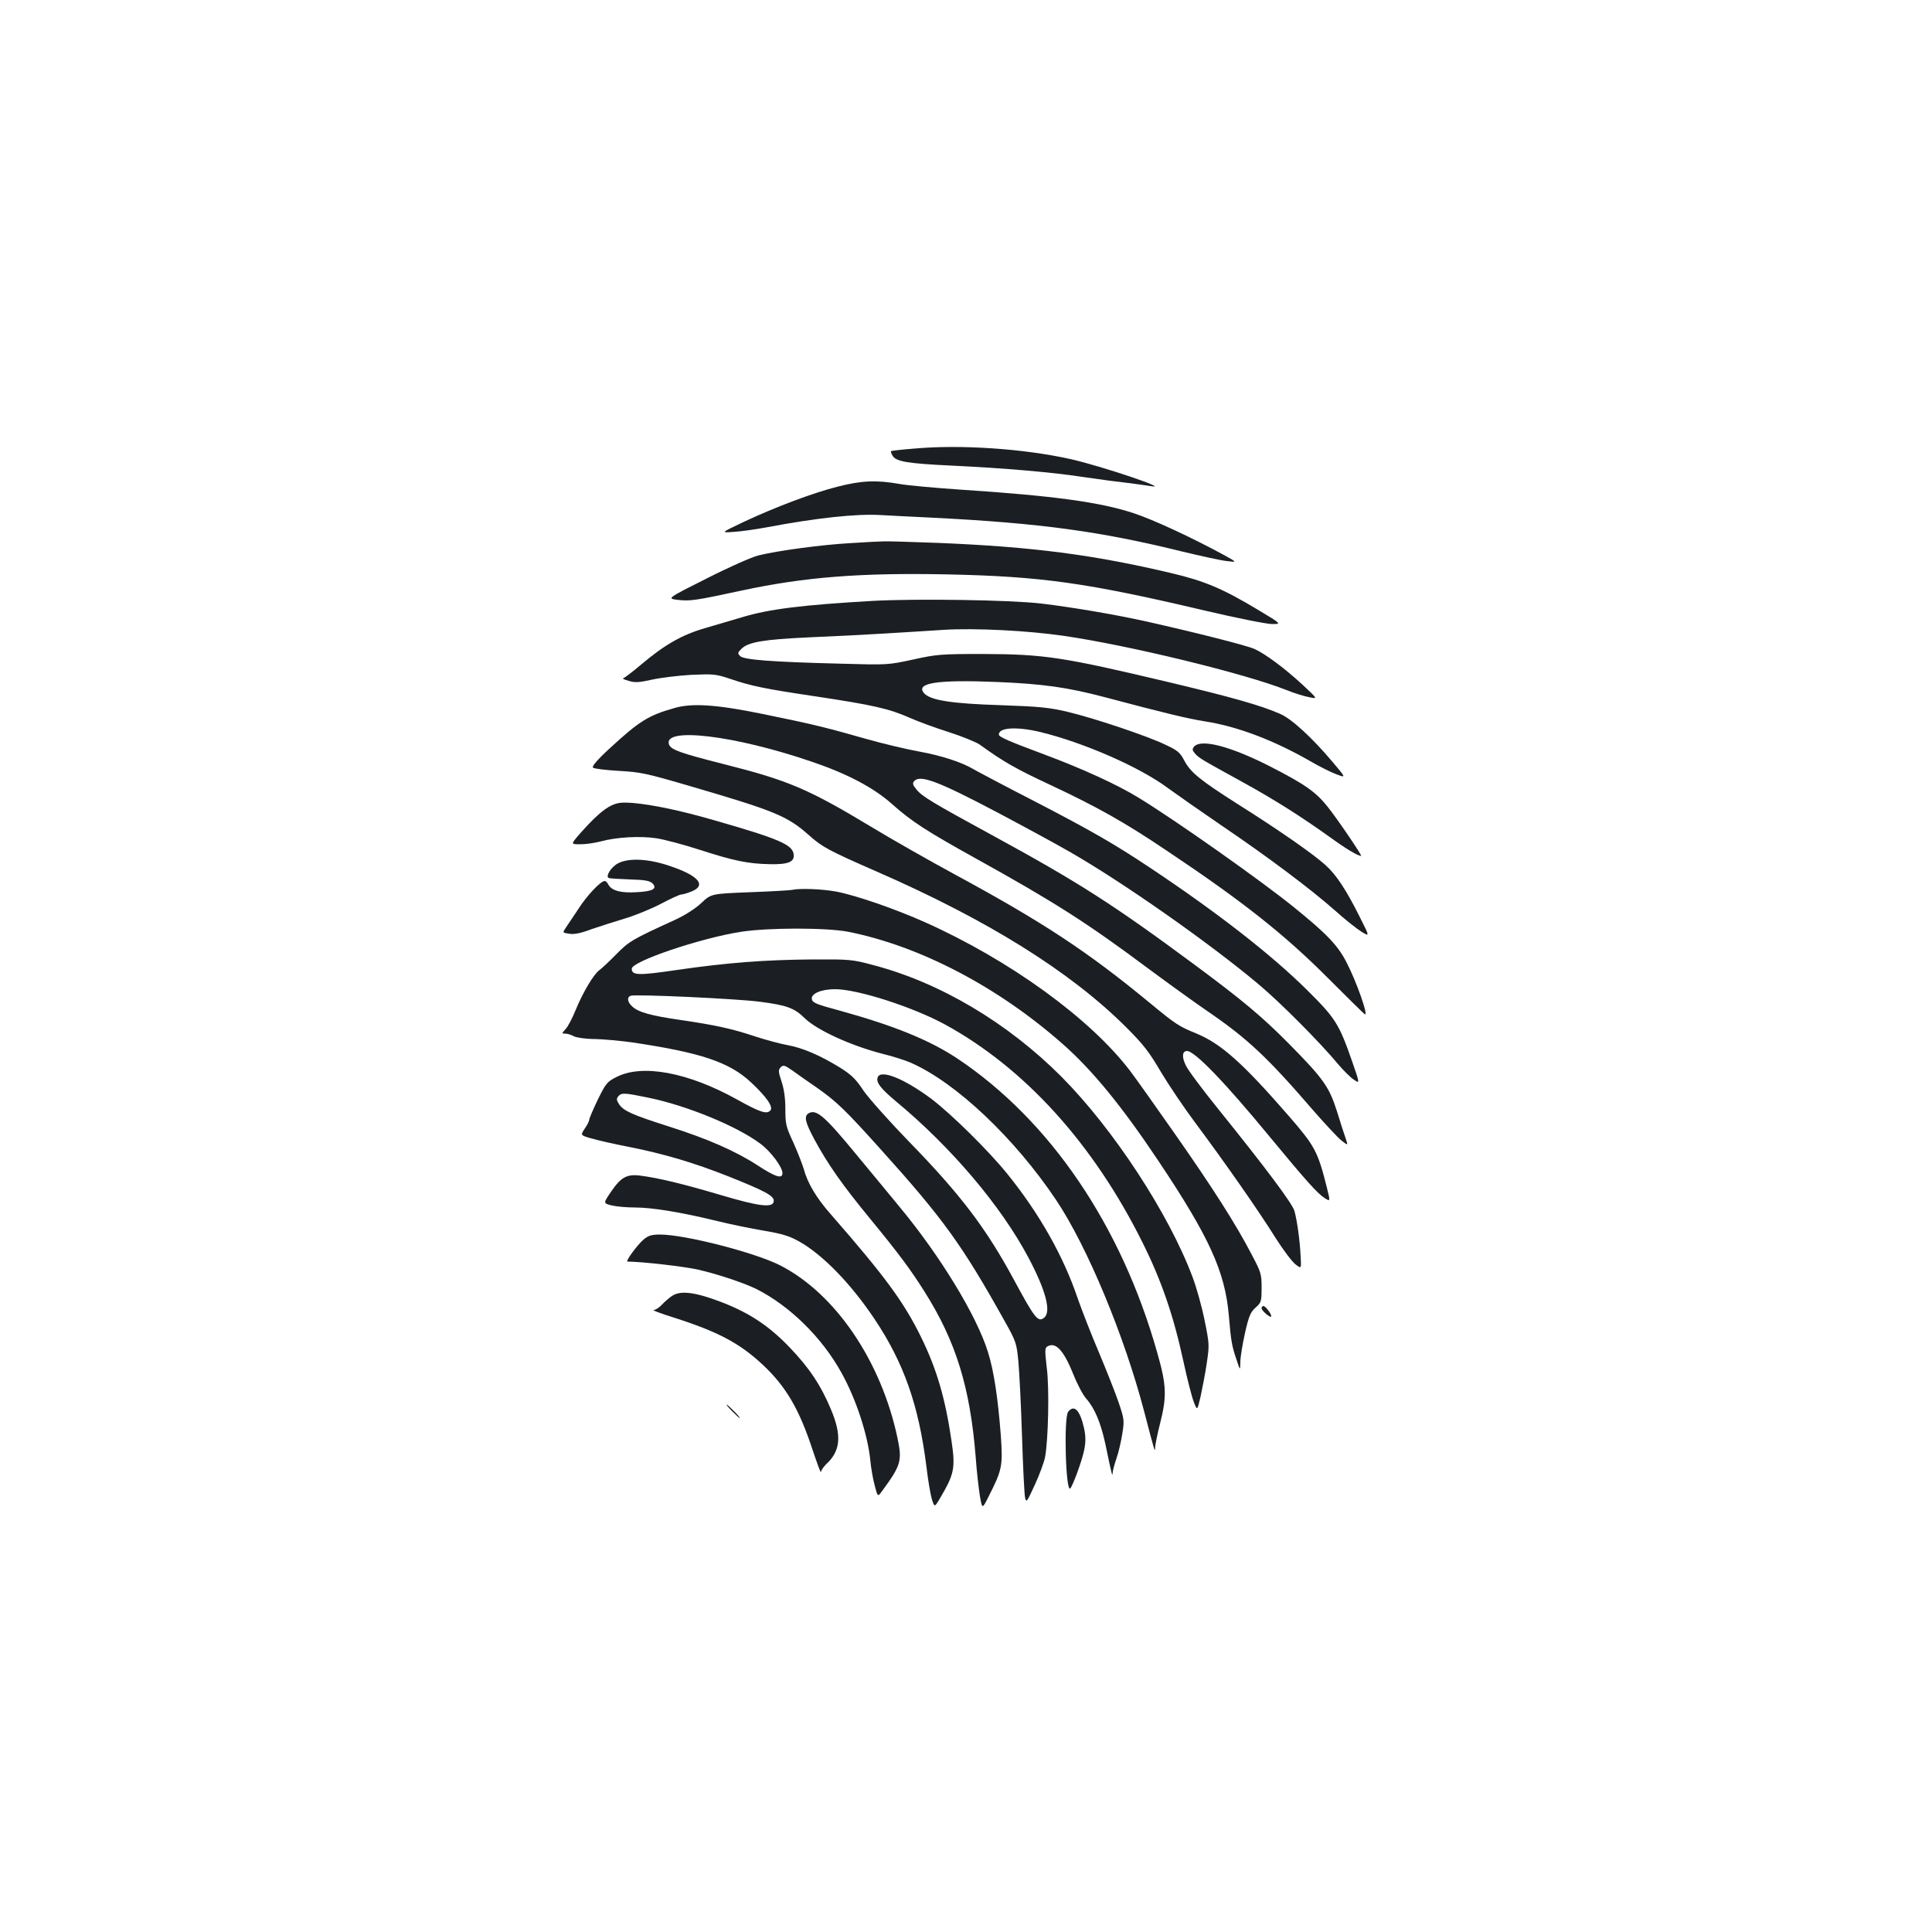 <?xml version="1.0" standalone="no"?>
<!DOCTYPE svg PUBLIC "-//W3C//DTD SVG 20010904//EN"
 "http://www.w3.org/TR/2001/REC-SVG-20010904/DTD/svg10.dtd">
<svg version="1.0" xmlns="http://www.w3.org/2000/svg"
 width="1000pt" height="1000pt" viewBox="0 0 1000 1000"
 preserveAspectRatio="xMidYMid meet">
<g transform="translate(0,1000) scale(0.1,-0.1)"
fill="#1b1f23" stroke="none">
<path d="M4730 7678 c-63 -5 -116 -11 -118 -13 -2 -2 1 -12 7 -22 16 -32 76
-42 307 -53 273 -13 521 -34 695 -61 74 -11 172 -24 219 -29 47 -6 99 -13 115
-16 114 -20 -258 105 -415 140 -244 54 -569 76 -810 54z"/>
<path d="M4335 7481 c-130 -33 -323 -106 -487 -183 -118 -56 -118 -56 -50 -51
37 2 112 13 167 23 259 49 470 72 595 64 30 -2 154 -8 275 -14 550 -28 860
-70 1285 -175 96 -23 200 -46 230 -49 55 -7 55 -7 -20 34 -162 88 -360 180
-460 213 -174 58 -418 91 -889 122 -134 9 -280 22 -325 30 -119 21 -196 18
-321 -14z"/>
<path d="M4405 7189 c-148 -8 -380 -39 -480 -64 -33 -8 -153 -61 -267 -119
-207 -104 -207 -104 -149 -111 63 -7 87 -4 333 49 322 69 611 92 1058 83 488
-10 725 -43 1339 -188 162 -38 317 -69 345 -69 50 0 50 0 -70 72 -186 112
-280 151 -449 191 -405 96 -722 137 -1210 157 -137 5 -263 9 -280 8 -16 0 -93
-4 -170 -9z"/>
<path d="M4520 6890 c-365 -21 -538 -42 -680 -85 -47 -14 -132 -39 -190 -56
-121 -35 -210 -86 -333 -190 -45 -38 -86 -69 -92 -70 -5 -1 7 -7 29 -13 32
-10 52 -9 120 6 44 10 136 21 203 25 115 5 128 4 200 -20 112 -38 179 -52 448
-92 292 -44 377 -63 483 -110 45 -20 138 -54 205 -75 68 -22 139 -51 158 -64
123 -89 186 -125 366 -209 241 -113 384 -193 602 -340 391 -261 610 -434 836
-661 94 -94 178 -177 188 -185 24 -19 -41 168 -95 271 -44 85 -102 146 -273
284 -172 139 -613 450 -800 564 -110 68 -294 152 -490 225 -188 70 -235 91
-235 103 0 37 93 42 215 13 225 -55 514 -181 660 -290 44 -32 168 -119 275
-192 244 -165 467 -333 589 -441 51 -46 113 -95 137 -110 44 -27 44 -27 -7 74
-72 144 -123 221 -179 271 -63 57 -241 181 -452 314 -198 126 -246 165 -279
228 -21 40 -34 51 -96 80 -95 46 -373 139 -509 171 -93 22 -144 27 -344 34
-253 8 -363 25 -396 61 -49 54 65 72 378 59 236 -10 360 -27 554 -78 324 -86
429 -111 522 -126 167 -26 358 -98 553 -211 42 -24 99 -53 127 -63 50 -19 50
-19 -23 67 -104 123 -209 220 -269 246 -103 45 -249 86 -576 164 -552 131
-645 145 -965 146 -217 0 -238 -2 -360 -29 -130 -28 -130 -28 -380 -21 -353 9
-494 20 -514 39 -14 15 -13 18 6 37 35 36 115 49 348 60 121 5 299 14 395 20
96 6 234 14 305 19 161 10 435 -4 620 -31 338 -49 938 -195 1152 -280 42 -17
97 -34 121 -38 43 -9 43 -9 -34 63 -94 87 -195 162 -251 187 -39 18 -316 88
-563 143 -162 36 -381 73 -540 92 -161 19 -643 26 -870 14z"/>
<path d="M3490 6335 c-135 -38 -182 -68 -338 -212 -62 -57 -89 -90 -83 -96 6
-6 66 -13 133 -17 112 -6 144 -13 353 -74 456 -133 519 -159 631 -258 70 -63
105 -81 349 -188 578 -252 1007 -520 1296 -809 87 -87 118 -127 177 -228 40
-67 120 -186 179 -265 146 -195 329 -457 415 -595 40 -63 86 -124 103 -137 31
-24 31 -24 27 43 -4 80 -18 183 -32 233 -11 39 -145 218 -397 531 -80 99 -154
198 -165 222 -22 44 -19 75 6 75 40 0 196 -162 429 -445 189 -229 248 -294
283 -316 30 -19 30 -19 12 54 -48 190 -62 215 -201 375 -234 269 -346 369
-473 422 -93 38 -107 47 -244 160 -320 264 -550 416 -1010 665 -129 70 -323
180 -430 245 -327 197 -430 241 -768 326 -216 55 -269 73 -279 100 -35 93 340
48 737 -88 184 -62 322 -135 415 -218 105 -93 176 -139 435 -283 406 -225 577
-334 889 -567 108 -80 248 -181 311 -224 205 -140 311 -239 546 -512 63 -72
129 -143 148 -158 34 -26 34 -26 21 12 -7 20 -28 84 -45 140 -40 126 -70 169
-247 348 -138 140 -241 226 -485 407 -428 317 -605 430 -1058 677 -301 164
-356 197 -385 232 -20 24 -23 33 -14 44 30 36 120 3 431 -161 134 -71 302
-162 373 -203 275 -157 728 -475 981 -688 112 -94 316 -299 409 -411 28 -33
65 -70 82 -81 32 -22 32 -22 -9 96 -67 192 -86 222 -228 363 -189 188 -470
406 -815 636 -191 127 -304 192 -601 346 -154 79 -295 154 -314 165 -62 37
-167 71 -282 92 -62 11 -185 40 -273 65 -207 59 -284 78 -545 131 -231 47
-358 56 -450 29z"/>
<path d="M6180 6135 c-10 -13 -9 -19 6 -36 21 -23 27 -27 249 -149 167 -92
300 -177 450 -284 84 -61 143 -96 160 -96 7 0 -121 189 -173 254 -62 78 -120
118 -302 211 -205 104 -355 142 -390 100z"/>
<path d="M3165 5831 c-42 -20 -91 -64 -166 -149 -45 -52 -45 -52 5 -52 28 0
76 7 106 15 80 22 204 29 288 16 40 -6 142 -33 225 -60 176 -57 251 -72 362
-74 96 -2 128 12 123 51 -6 50 -75 80 -410 176 -176 51 -320 81 -423 90 -56 4
-78 2 -110 -13z"/>
<path d="M3202 5533 c-38 -18 -71 -71 -50 -78 7 -2 57 -5 110 -7 76 -2 101 -7
115 -20 27 -28 2 -42 -83 -46 -81 -5 -128 8 -145 39 -5 11 -14 19 -19 19 -21
0 -92 -75 -136 -144 -26 -39 -55 -83 -65 -97 -18 -27 -18 -27 18 -32 25 -4 58
2 113 23 44 15 121 40 172 55 51 15 135 49 187 76 51 27 99 49 107 49 7 0 32
7 54 16 79 32 35 83 -117 133 -106 36 -206 41 -261 14z"/>
<path d="M4100 5394 c-8 -2 -106 -8 -217 -12 -202 -8 -202 -8 -253 -56 -32
-30 -84 -63 -138 -88 -219 -100 -236 -110 -302 -177 -36 -37 -75 -73 -87 -82
-29 -20 -85 -113 -124 -208 -17 -42 -40 -86 -52 -98 -20 -22 -20 -23 -1 -23
10 0 31 -6 45 -14 14 -7 62 -14 109 -14 45 -1 131 -9 189 -17 358 -53 506
-102 619 -208 80 -75 115 -126 100 -144 -18 -22 -53 -11 -173 56 -252 140
-489 185 -623 117 -50 -25 -56 -33 -98 -118 -24 -50 -44 -97 -44 -103 0 -7
-10 -28 -23 -46 -23 -35 -23 -35 32 -51 31 -9 117 -29 190 -43 184 -36 343
-83 524 -155 185 -74 232 -99 232 -125 0 -39 -71 -31 -276 30 -189 56 -320 88
-415 100 -69 9 -100 -8 -151 -83 -41 -60 -41 -60 2 -71 24 -6 79 -11 123 -11
88 0 240 -25 424 -70 68 -17 177 -39 242 -50 94 -16 133 -28 181 -55 122 -68
268 -218 390 -400 153 -228 230 -447 270 -765 8 -69 21 -145 28 -169 14 -44
14 -44 43 5 73 124 80 154 59 296 -32 219 -76 370 -156 534 -89 182 -185 314
-469 639 -75 85 -121 163 -140 235 -7 24 -31 85 -53 135 -39 83 -42 97 -42
175 0 57 -7 104 -20 143 -17 51 -17 59 -4 73 14 13 20 11 62 -18 25 -18 81
-58 124 -87 104 -73 148 -116 328 -316 329 -365 425 -499 644 -891 60 -107 63
-116 72 -210 5 -55 14 -229 19 -389 5 -159 12 -303 16 -318 6 -26 10 -20 50
67 24 52 48 117 53 143 17 88 23 358 9 464 -10 86 -10 102 2 109 43 27 85 -18
135 -142 20 -51 50 -108 67 -127 45 -51 76 -127 100 -238 33 -160 36 -169 37
-147 0 11 10 46 20 76 11 31 24 88 30 127 11 68 10 76 -18 159 -16 48 -62 164
-101 257 -40 94 -90 222 -112 285 -74 219 -199 440 -365 645 -97 120 -290 310
-393 388 -140 104 -261 153 -277 111 -10 -26 15 -58 95 -125 287 -238 545
-543 686 -810 89 -168 118 -278 81 -309 -32 -26 -48 -6 -158 198 -144 266
-275 439 -544 715 -100 103 -205 221 -233 261 -40 61 -63 83 -122 120 -102 63
-193 102 -269 116 -35 6 -111 26 -169 45 -123 41 -206 59 -390 86 -152 22
-217 40 -248 70 -25 23 -28 47 -8 55 24 9 548 -15 669 -31 139 -18 178 -32
232 -85 65 -63 241 -143 405 -185 53 -13 118 -34 145 -46 234 -103 537 -390
752 -711 161 -241 352 -700 455 -1093 58 -222 56 -215 57 -185 1 14 12 70 26
124 35 139 33 196 -15 364 -186 660 -555 1202 -1033 1522 -146 97 -331 172
-614 250 -119 32 -138 40 -141 59 -5 28 49 51 120 51 117 0 402 -92 568 -182
414 -226 769 -618 1023 -1128 98 -196 161 -379 212 -615 20 -93 45 -190 55
-214 17 -43 17 -43 34 30 9 41 24 118 32 172 14 95 14 100 -11 223 -14 70 -42
170 -62 223 -122 327 -409 766 -678 1037 -280 281 -632 490 -980 580 -104 28
-120 29 -310 28 -249 -2 -442 -17 -698 -54 -203 -30 -237 -29 -237 6 0 38 354
158 565 191 143 22 444 22 556 0 371 -74 775 -285 1111 -582 153 -135 306
-322 496 -607 260 -389 342 -569 362 -793 12 -141 16 -162 41 -235 18 -55 18
-55 19 -10 0 25 11 92 24 150 20 89 29 109 55 132 29 26 31 31 31 103 0 70 -3
80 -50 169 -83 160 -204 349 -398 626 -102 146 -206 292 -231 325 -206 272
-624 575 -1062 771 -157 70 -356 139 -460 159 -74 14 -192 18 -229 9z m-747
-1075 c199 -40 462 -148 583 -239 54 -40 114 -121 114 -152 0 -31 -35 -21
-127 39 -115 75 -261 139 -463 203 -188 60 -233 80 -256 115 -13 20 -14 28 -4
40 16 20 32 19 153 -6z"/>
<path d="M4186 4238 c-26 -15 -19 -46 30 -137 68 -126 146 -237 286 -407 151
-184 209 -262 283 -379 163 -258 236 -495 265 -855 5 -74 16 -166 22 -204 12
-68 12 -68 46 0 70 138 73 157 62 317 -15 193 -36 334 -67 431 -59 188 -247
496 -455 747 -62 75 -162 197 -223 270 -166 202 -209 239 -249 217z"/>
<path d="M3331 3584 c-32 -27 -96 -114 -83 -114 74 0 299 -26 367 -42 100 -23
238 -69 300 -100 171 -86 338 -249 439 -431 76 -135 138 -324 151 -458 3 -35
13 -92 22 -126 16 -62 16 -62 39 -30 97 132 104 155 80 271 -84 400 -322 751
-609 897 -130 66 -492 159 -620 159 -45 0 -61 -5 -86 -26z"/>
<path d="M3478 3292 c-14 -9 -38 -30 -52 -45 -14 -15 -33 -27 -43 -28 -10 0
36 -17 102 -38 230 -73 343 -133 462 -244 121 -113 190 -231 259 -442 24 -71
43 -123 43 -114 1 8 13 26 27 40 75 69 82 148 25 284 -52 125 -114 217 -213
320 -121 127 -240 200 -424 260 -90 29 -149 32 -186 7z"/>
<path d="M6530 3228 c1 -14 50 -54 50 -41 0 14 -30 53 -41 53 -5 0 -9 -6 -9
-12z"/>
<path d="M3790 2695 c19 -19 36 -35 39 -35 3 0 -10 16 -29 35 -19 19 -36 35
-39 35 -3 0 10 -16 29 -35z"/>
<path d="M5529 2693 c-24 -28 -13 -423 11 -397 14 17 61 144 72 200 8 42 8 69
-1 112 -21 93 -51 124 -82 85z"/>
</g>
</svg>
